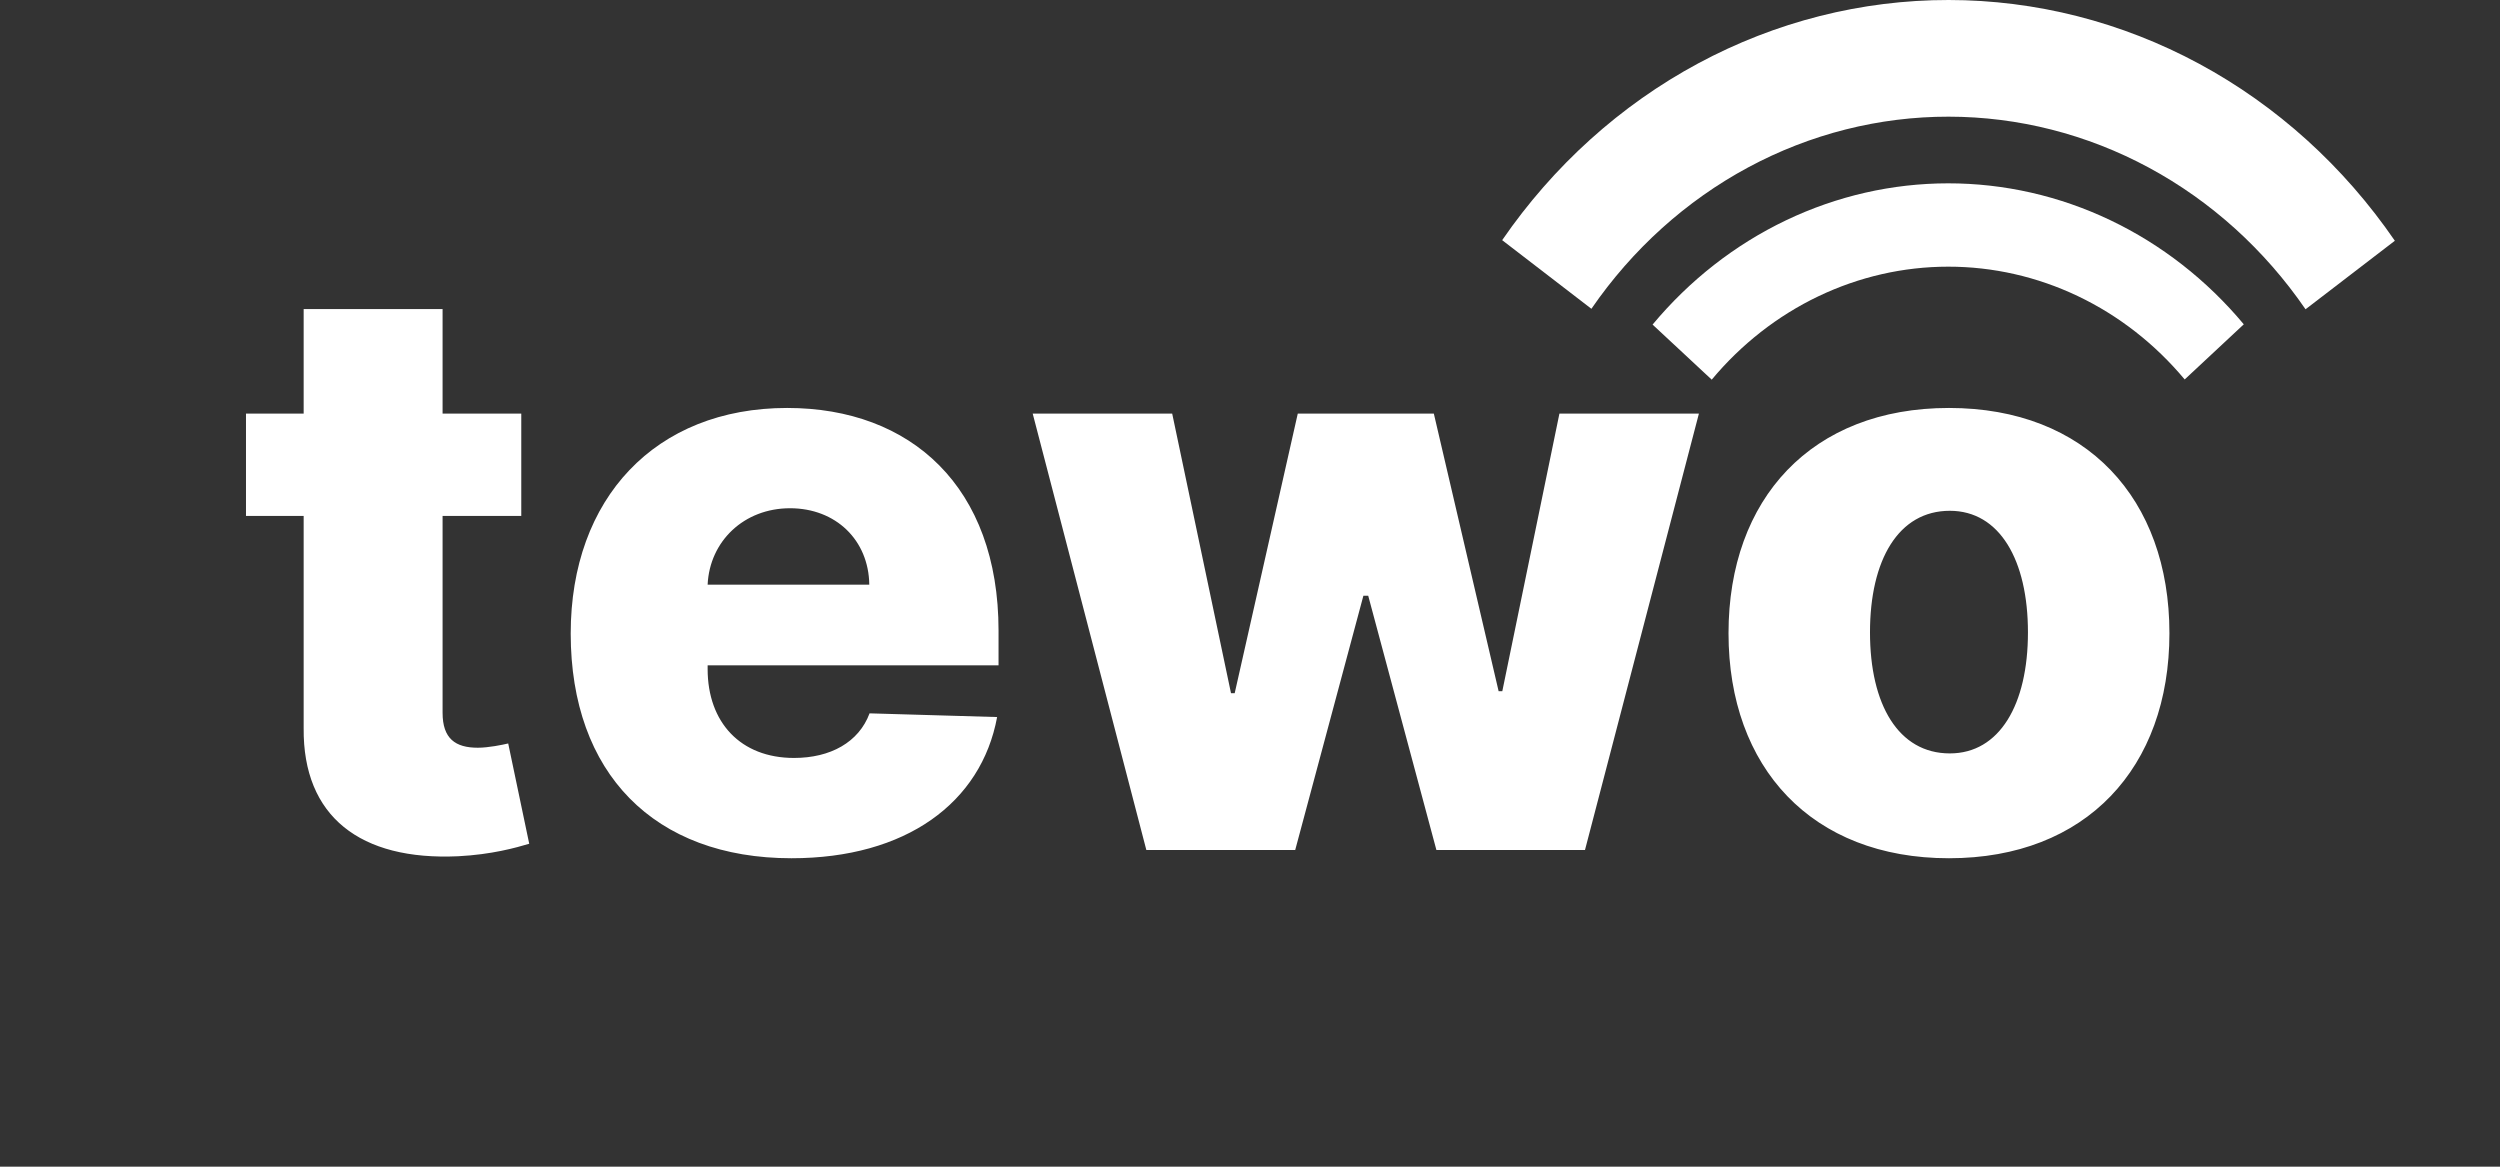 <svg width="300" height="140" viewBox="0 0 300 140" fill="none" xmlns="http://www.w3.org/2000/svg">
<rect x="0" y="0" width="300" height="140" fill="#333333" stroke="none"/>
<path d="M62.553 49.636H53.11V37.091H36.439V49.636H29.519V61.909H36.439V87.375C36.337 97.977 43.223 103.295 54.985 102.75C59.007 102.545 61.905 101.727 63.507 101.25L60.985 89.216C60.269 89.386 58.598 89.727 57.337 89.727C54.644 89.727 53.11 88.636 53.11 85.534V61.909H62.553V49.636ZM94.973 102.989C108.712 102.989 117.746 96.341 119.655 86.046L104.348 85.602C103.053 89.079 99.644 90.954 95.28 90.954C88.871 90.954 84.916 86.693 84.916 80.284V79.841H119.825V75.682C119.825 58.432 109.325 48.955 94.462 48.955C78.644 48.955 68.485 59.795 68.485 76.023C68.485 92.796 78.507 102.989 94.973 102.989ZM84.916 70.159C85.155 64.943 89.28 60.989 94.803 60.989C100.291 60.989 104.246 64.807 104.314 70.159H84.916ZM137.561 102H155.425L163.607 71.489H164.186L172.368 102H190.198L203.868 49.636H187.129L180.277 82.943H179.834L172.061 49.636H155.732L148.164 83.182H147.72L140.664 49.636H123.925L137.561 102ZM233.877 102.989C250.343 102.989 260.331 92.114 260.331 75.989C260.331 59.83 250.343 48.955 233.877 48.955C217.411 48.955 207.422 59.83 207.422 75.989C207.422 92.114 217.411 102.989 233.877 102.989ZM233.979 90.409C227.808 90.409 224.399 84.546 224.399 75.886C224.399 67.193 227.808 61.295 233.979 61.295C239.945 61.295 243.354 67.193 243.354 75.886C243.354 84.546 239.945 90.409 233.979 90.409Z" fill="white"/>
<path d="M269.254 38.918C264.814 33.598 259.354 29.338 253.237 26.421C247.12 23.504 240.486 21.997 233.775 22C227.065 22.003 220.432 23.516 214.317 26.439C208.202 29.361 202.746 33.626 198.31 38.951L205.407 45.56C208.956 41.301 213.321 37.889 218.213 35.551C223.104 33.213 228.411 32.002 233.779 32C239.148 31.997 244.455 33.203 249.349 35.537C254.242 37.87 258.61 41.278 262.162 45.535L269.254 38.918Z" fill="white"/>
<path d="M287.381 28.892C281.245 19.95 273.196 12.671 263.89 7.65C254.584 2.629 244.286 0.007 233.838 1.45687e-05C223.391 -0.007 213.09 2.6 203.778 7.609C194.465 12.618 186.407 19.886 180.26 28.819L190.967 37.055C195.885 29.909 202.331 24.094 209.781 20.087C217.231 16.08 225.472 13.994 233.83 14C242.188 14.006 250.426 16.103 257.871 20.12C265.316 24.137 271.755 29.96 276.664 37.113L287.381 28.892Z" fill="white"/>
</svg>
